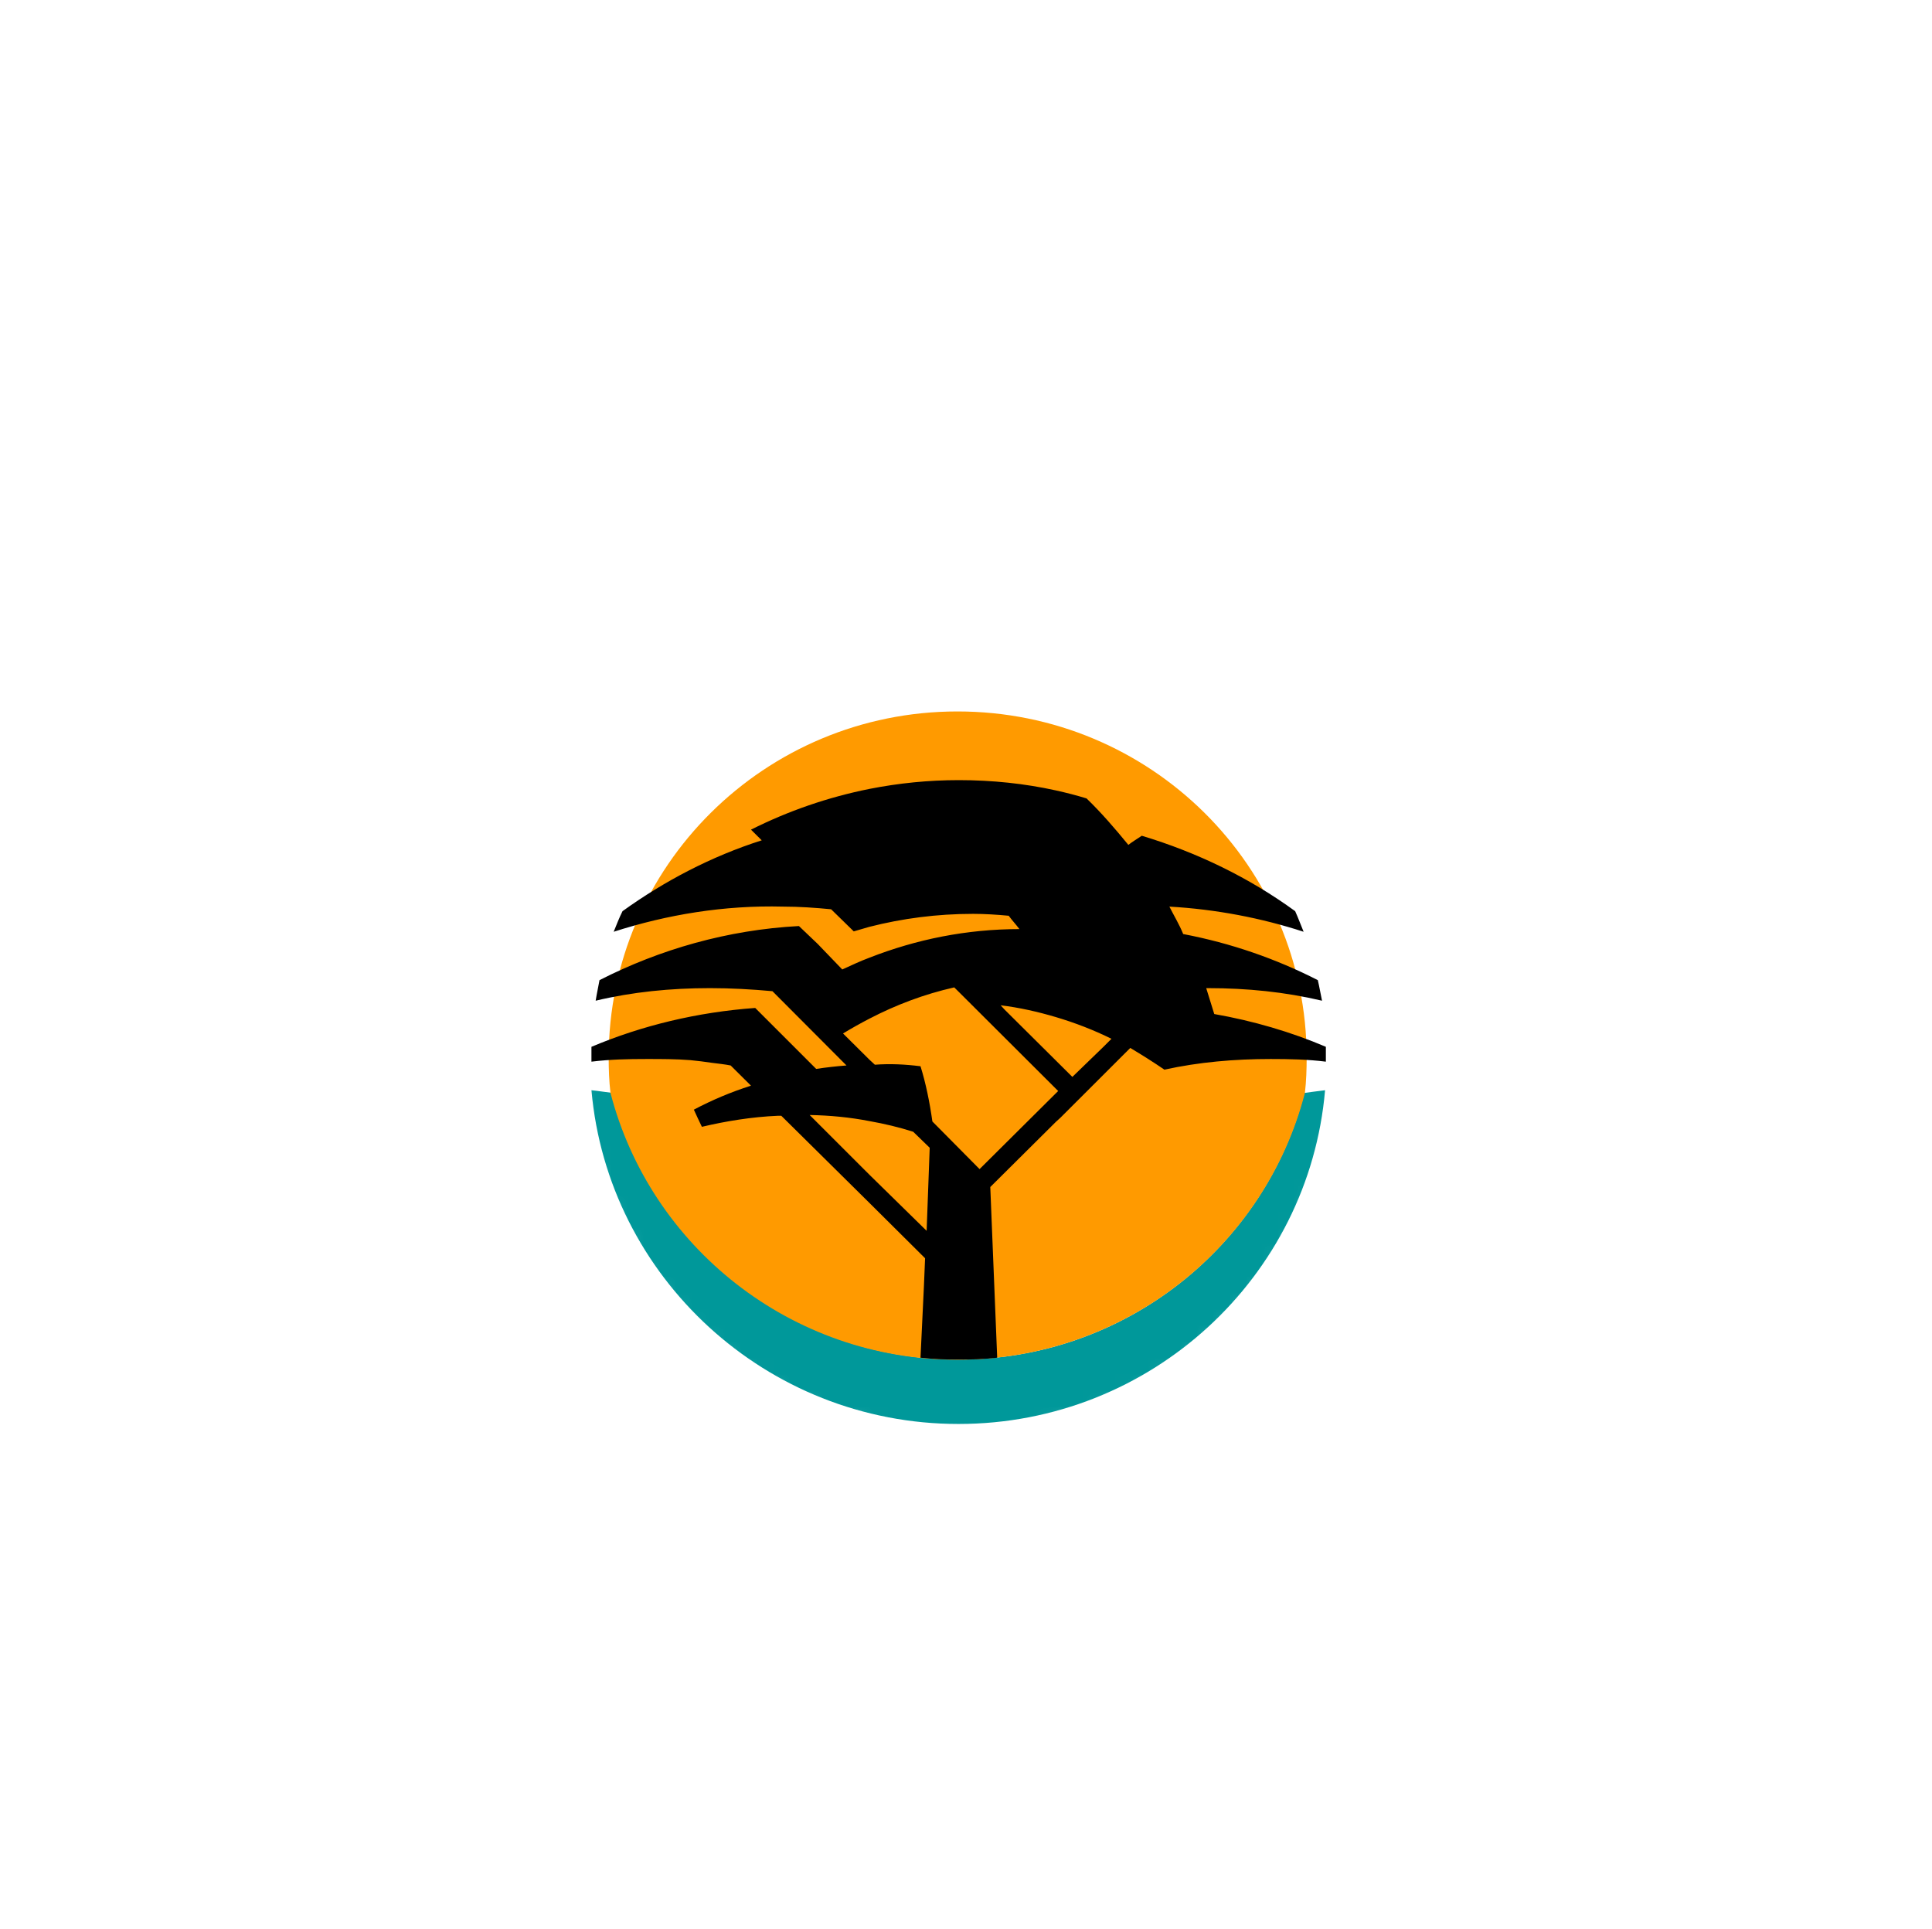 <?xml version="1.0" encoding="UTF-8"?>
<svg width="118.829px" height="118.662px" viewBox="0 0 118.829 118.662" version="1.1" xmlns="http://www.w3.org/2000/svg" xmlns:xlink="http://www.w3.org/1999/xlink">
    <!-- Generator: Sketch 52.6 (67491) - http://www.bohemiancoding.com/sketch -->
    <desc>Created with Sketch.</desc>
    <defs>
        <filter x="-76.5%" y="-76.5%" width="253.7%" height="253.7%" filterUnits="objectBoundingBox" id="filter-1">
            <feOffset dx="0" dy="5" in="SourceAlpha" result="shadowOffsetOuter1"></feOffset>
            <feGaussianBlur stdDeviation="7" in="shadowOffsetOuter1" result="shadowBlurOuter1"></feGaussianBlur>
            <feColorMatrix values="0 0 0 0 0   0 0 0 0 0   0 0 0 0 0  0 0 0 0.115 0" type="matrix" in="shadowBlurOuter1" result="shadowMatrixOuter1"></feColorMatrix>
            <feMerge>
                <feMergeNode in="shadowMatrixOuter1"></feMergeNode>
                <feMergeNode in="SourceGraphic"></feMergeNode>
            </feMerge>
        </filter>
        <circle id="path-2" cx="23.836" cy="23.836" r="23.836"></circle>
    </defs>
    <g id="Page-1" stroke="none" stroke-width="1" fill="none" fill-rule="evenodd">
        <g id="icon/institution/fnb">
            <g id="icon---fnb" filter="url(#filter-1)" transform="translate(35.1, 36)">
                <mask id="mask-3" fill="white">
                    <use xlink:href="#path-2"></use>
                </mask>
                <use id="Oval" fill="#FFFFFF" fill-rule="nonzero" xlink:href="#path-2"></use>
                <g id="Group-43" mask="url(#mask-3)">
                    <g transform="translate(0.9, 2.7)">
                        <path d="M1.673,43.715 C4.1,34.295 12.7,27.313 22.95,27.313 C33.2,27.313 41.824,34.295 44.227,43.715 C44.628,43.761 45.052,43.832 45.499,43.879 C44.51,32.398 34.803,23.354 22.95,23.354 C11.122,23.354 1.391,32.398 0.377,43.879 C0.848,43.832 1.249,43.761 1.673,43.715" id="path52389" fill="#00989A" fill-rule="nonzero" transform="translate(22.938, 33.616) scale(-1, 1) rotate(-180) translate(-22.938, -33.616) "></path>
                        <path d="M1.437,18.646 C1.437,30.408 11.046,39.93 22.89,39.93 C34.759,39.93 44.367,30.408 44.367,18.646 C44.367,17.919 44.343,17.191 44.26,16.472 C41.823,7.032 33.196,0.056 22.89,0.056 C12.621,0.056 3.989,7.032 1.548,16.472 C1.461,17.191 1.437,17.919 1.437,18.646" id="path4598" fill="#FF9A00" fill-rule="evenodd" transform="translate(22.902, 19.993) scale(-1, 1) rotate(-180) translate(-22.902, -19.993) "></path>
                        <path d="M28.942,18.902 L28.942,20.66 L29.084,20.8 L28.942,20.941 L28.942,22.675 L29.956,21.667 L31.868,23.518 L32.362,24.011 C31.278,24.549 30.121,24.995 28.942,25.346 C28.942,31.308 28.942,35.779 28.942,38.76 C28.942,38.877 28.942,39.053 28.942,39.287 C29.579,39.147 30.216,38.983 30.829,38.795 C31.749,37.905 32.575,36.945 33.4,35.937 C33.636,36.124 33.919,36.289 34.226,36.499 C37.646,35.468 40.831,33.921 43.661,31.86 C43.85,31.438 44.015,30.993 44.18,30.594 C41.585,31.438 38.802,31.977 35.924,32.141 C36.207,31.579 36.537,31.04 36.773,30.454 C39.722,29.892 42.482,28.931 45.053,27.619 C45.147,27.221 45.218,26.799 45.312,26.354 C43.024,26.893 40.712,27.127 38.283,27.127 L38.189,27.127 C38.354,26.611 38.519,26.072 38.684,25.534 C41.09,25.112 43.402,24.433 45.548,23.518 L45.548,22.816 L45.548,22.605 C44.44,22.745 43.307,22.768 42.151,22.768 C39.934,22.768 37.74,22.581 35.618,22.113 C34.933,22.581 34.226,23.026 33.518,23.448 L29.225,19.16 L28.942,18.902 Z M21.182,17.309 L20.167,18.294 C19.294,18.574 18.398,18.785 17.479,18.949 L17.479,22.722 L17.809,22.417 C18.752,22.487 19.673,22.441 20.616,22.323 C20.946,21.269 21.182,20.097 21.347,18.926 L24.249,15.997 L28.942,20.66 L28.942,18.902 L24.908,14.895 L25.333,4.398 C24.531,4.305 23.753,4.281 22.974,4.281 C22.196,4.281 21.394,4.305 20.616,4.398 L20.828,8.827 L20.898,10.514 L17.479,13.912 L17.479,15.646 L20.993,12.201 L21.182,17.309 Z M28.942,39.287 C27.032,39.709 25.027,39.92 22.974,39.92 C21.087,39.92 19.272,39.733 17.479,39.381 L17.479,30.899 C19.507,31.415 21.63,31.695 23.848,31.695 C24.578,31.695 25.286,31.649 26.041,31.579 C26.23,31.321 26.489,31.04 26.701,30.758 C23.447,30.758 20.356,30.126 17.479,29.001 L17.479,25.252 C19.106,26.096 20.828,26.751 22.691,27.173 L22.974,26.893 L28.942,20.941 L28.942,22.675 L25.781,25.814 L25.545,26.072 C26.701,25.932 27.834,25.674 28.942,25.346 L28.942,39.287 Z M17.479,18.949 C16.276,19.184 15.049,19.301 13.799,19.324 L17.479,15.646 L17.479,13.912 L12.054,19.277 L11.841,19.277 C10.237,19.207 8.657,18.949 7.17,18.598 C7.006,18.949 6.841,19.277 6.676,19.653 C7.784,20.238 8.939,20.73 10.19,21.128 L8.939,22.371 C8.586,22.441 8.161,22.487 7.784,22.534 C7.335,22.605 6.911,22.651 6.463,22.698 C5.59,22.768 4.694,22.768 3.774,22.768 C2.618,22.768 1.509,22.745 0.377,22.605 L0.377,22.816 L0.377,23.518 C3.491,24.831 6.888,25.65 10.45,25.908 L14.2,22.159 C14.813,22.253 15.45,22.323 16.064,22.371 L11.51,26.939 C10.237,27.057 8.939,27.127 7.666,27.127 C5.237,27.127 2.901,26.893 0.637,26.354 C0.707,26.799 0.802,27.221 0.873,27.619 C4.6,29.517 8.751,30.712 13.138,30.946 L14.294,29.845 L15.804,28.275 C16.37,28.532 16.912,28.79 17.479,29.001 L17.479,25.252 C16.936,24.971 16.393,24.667 15.851,24.339 L17.479,22.722 L17.479,18.949 Z M17.479,39.381 C14.907,38.865 12.478,38.022 10.19,36.874 L10.851,36.218 C7.76,35.234 4.859,33.711 2.288,31.86 C2.076,31.438 1.91,30.993 1.745,30.594 C5.024,31.649 8.538,32.235 12.171,32.141 C13.162,32.141 14.152,32.071 15.119,31.977 L16.511,30.618 C16.842,30.712 17.172,30.806 17.479,30.899 L17.479,39.381 Z" id="path52385" fill="#000000" fill-rule="evenodd" transform="translate(22.963, 22.1) scale(-1, 1) rotate(-180) translate(-22.963, -22.1) "></path>
                    </g>
                </g>
                <polygon id="Path" fill="#000000" fill-rule="nonzero" mask="url(#mask-3)" transform="translate(29.242, 14.452) scale(-1, 1) translate(-29.242, -14.452) " points="30.6 20.573 28.944 21.36 27.884 16.27 29.085 10.183 29.085 7.965 30.6 7.544"></polygon>
                <polygon id="Path-2" fill="#000000" fill-rule="nonzero" mask="url(#mask-3)" points="18.78 7.689 16.331 8.766 17.225 15.578 17.733 16.154 19.463 14.885"></polygon>
                <polygon id="Path-3" fill="#000000" fill-rule="nonzero" mask="url(#mask-3)" points="19.027 17.951 16.789 19.208 17.01 22.1 19.966 20.475"></polygon>
                <polygon id="Path-4" fill="#000000" fill-rule="nonzero" mask="url(#mask-3)" points="18.789 24.781 17.583 23.557 16.822 26.606 16.818 27.54 18.789 27.88"></polygon>
            </g>
        </g>
    </g>
</svg>